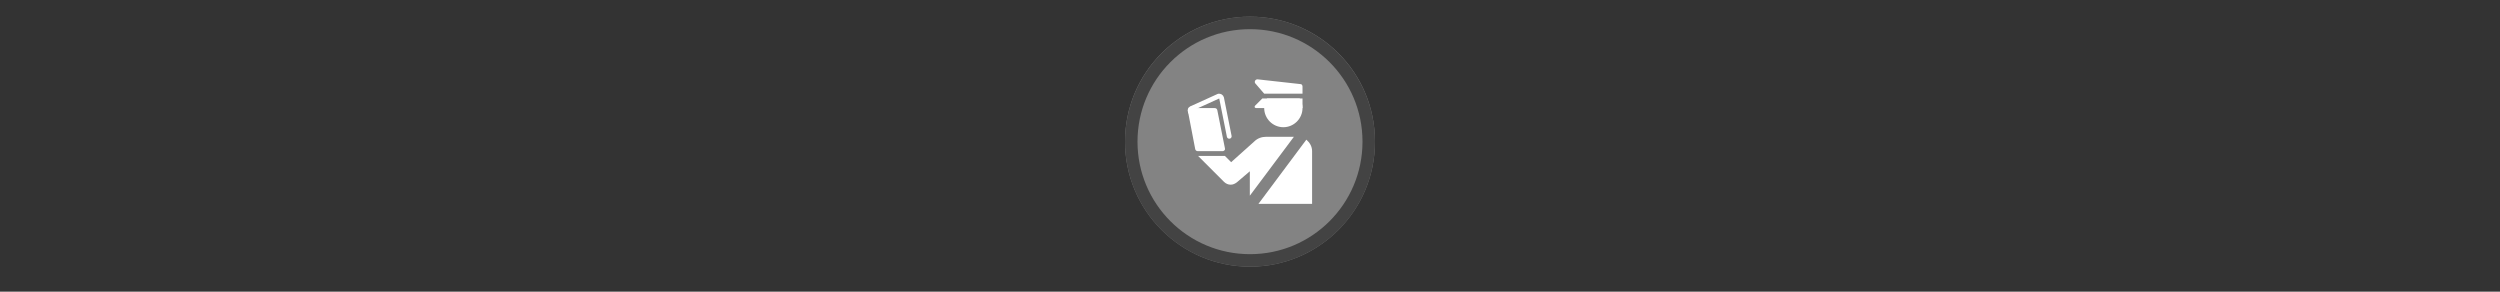 <svg width="300" height="35" viewBox="0 0 300 35" fill="none" xmlns="http://www.w3.org/2000/svg">

<rect x="0" y="0" width="300" height="35" fill="#333333" stroke="none"/>

<g transform="translate(135, 2) scale(1.5 1.5) "> 

<g clip-path="url(#clip0)">
<path opacity="0.953" d="M9.999 0C15.514 0 20 4.446 20 10C20 15.517 15.514 20 9.999 20C4.486 20 0 15.517 0 10C0 4.446 4.486 0 9.999 0V0Z" fill="#878787"/>
<path opacity="0.95" fill-rule="evenodd" clip-rule="evenodd" d="M10 19C14.971 19 19 14.971 19 10C19 5.029 14.971 1 10 1C5.029 1 1 5.029 1 10C1 14.971 5.029 19 10 19ZM10 20C15.523 20 20 15.523 20 10C20 4.477 15.523 0 10 0C4.477 0 0 4.477 0 10C0 15.523 4.477 20 10 20Z" fill="#404040"/>
</g>
<defs>
<clipPath id="clip0">
<path d="M0 0H20V20H0V0Z" fill="white"/>
</clipPath>
</defs>

</g>


<g transform="translate(141, 8) scale(0.031 0.031) "> 

<path d="M493.596 160.231H313.773C308.212 160.231 306.358 154.669 310.066 150.962L337.873 123.154H493.596V160.231Z" fill="#ffffff"/>
<path d="M493.596 76.808C493.596 71.246 489.889 67.538 486.181 67.538L319.335 49C311.919 49 306.358 56.415 310.066 63.831L345.289 104.615H493.596V76.808Z" fill="#ffffff"/>
<path d="M356.412 123.154C348.996 134.277 345.289 147.254 345.289 160.231C345.289 201.015 378.658 234.385 419.443 234.385C460.227 234.385 493.596 201.015 493.596 160.231C493.596 147.254 489.889 134.277 482.473 123.154H356.412Z" fill="#ffffff"/>
<path d="M185.858 327.077H89.458C83.896 327.077 80.189 325.223 78.335 319.662L50.527 175.062C48.673 167.646 50.527 162.085 56.089 160.231H152.489C158.05 160.231 161.758 162.085 163.612 167.646L193.273 315.954C195.127 321.515 191.419 325.223 185.858 327.077Z" fill="#ffffff"/>
<path d="M59.796 175.062C56.089 163.938 61.65 162.085 67.212 160.231L169.173 113.885C174.735 113.885 178.443 115.738 180.296 121.3L209.958 269.608" stroke="#ffffff" stroke-width="18.538" stroke-miterlimit="10" stroke-linecap="round" stroke-linejoin="round"/>
<path d="M289.673 499.485L460.227 271.462H352.704C336.019 271.462 319.335 277.023 306.358 290L217.373 369.715L193.273 345.615H89.458L189.566 445.723C196.981 453.138 206.25 456.846 215.519 456.846C224.789 456.846 232.204 453.138 239.619 447.577L289.673 404.938V499.485Z" fill="#ffffff"/>
<path d="M508.427 282.585L323.043 531H530.673V327.077C530.673 308.538 521.404 293.708 508.427 282.585Z" fill="#ffffff"/>

</g>

</svg>